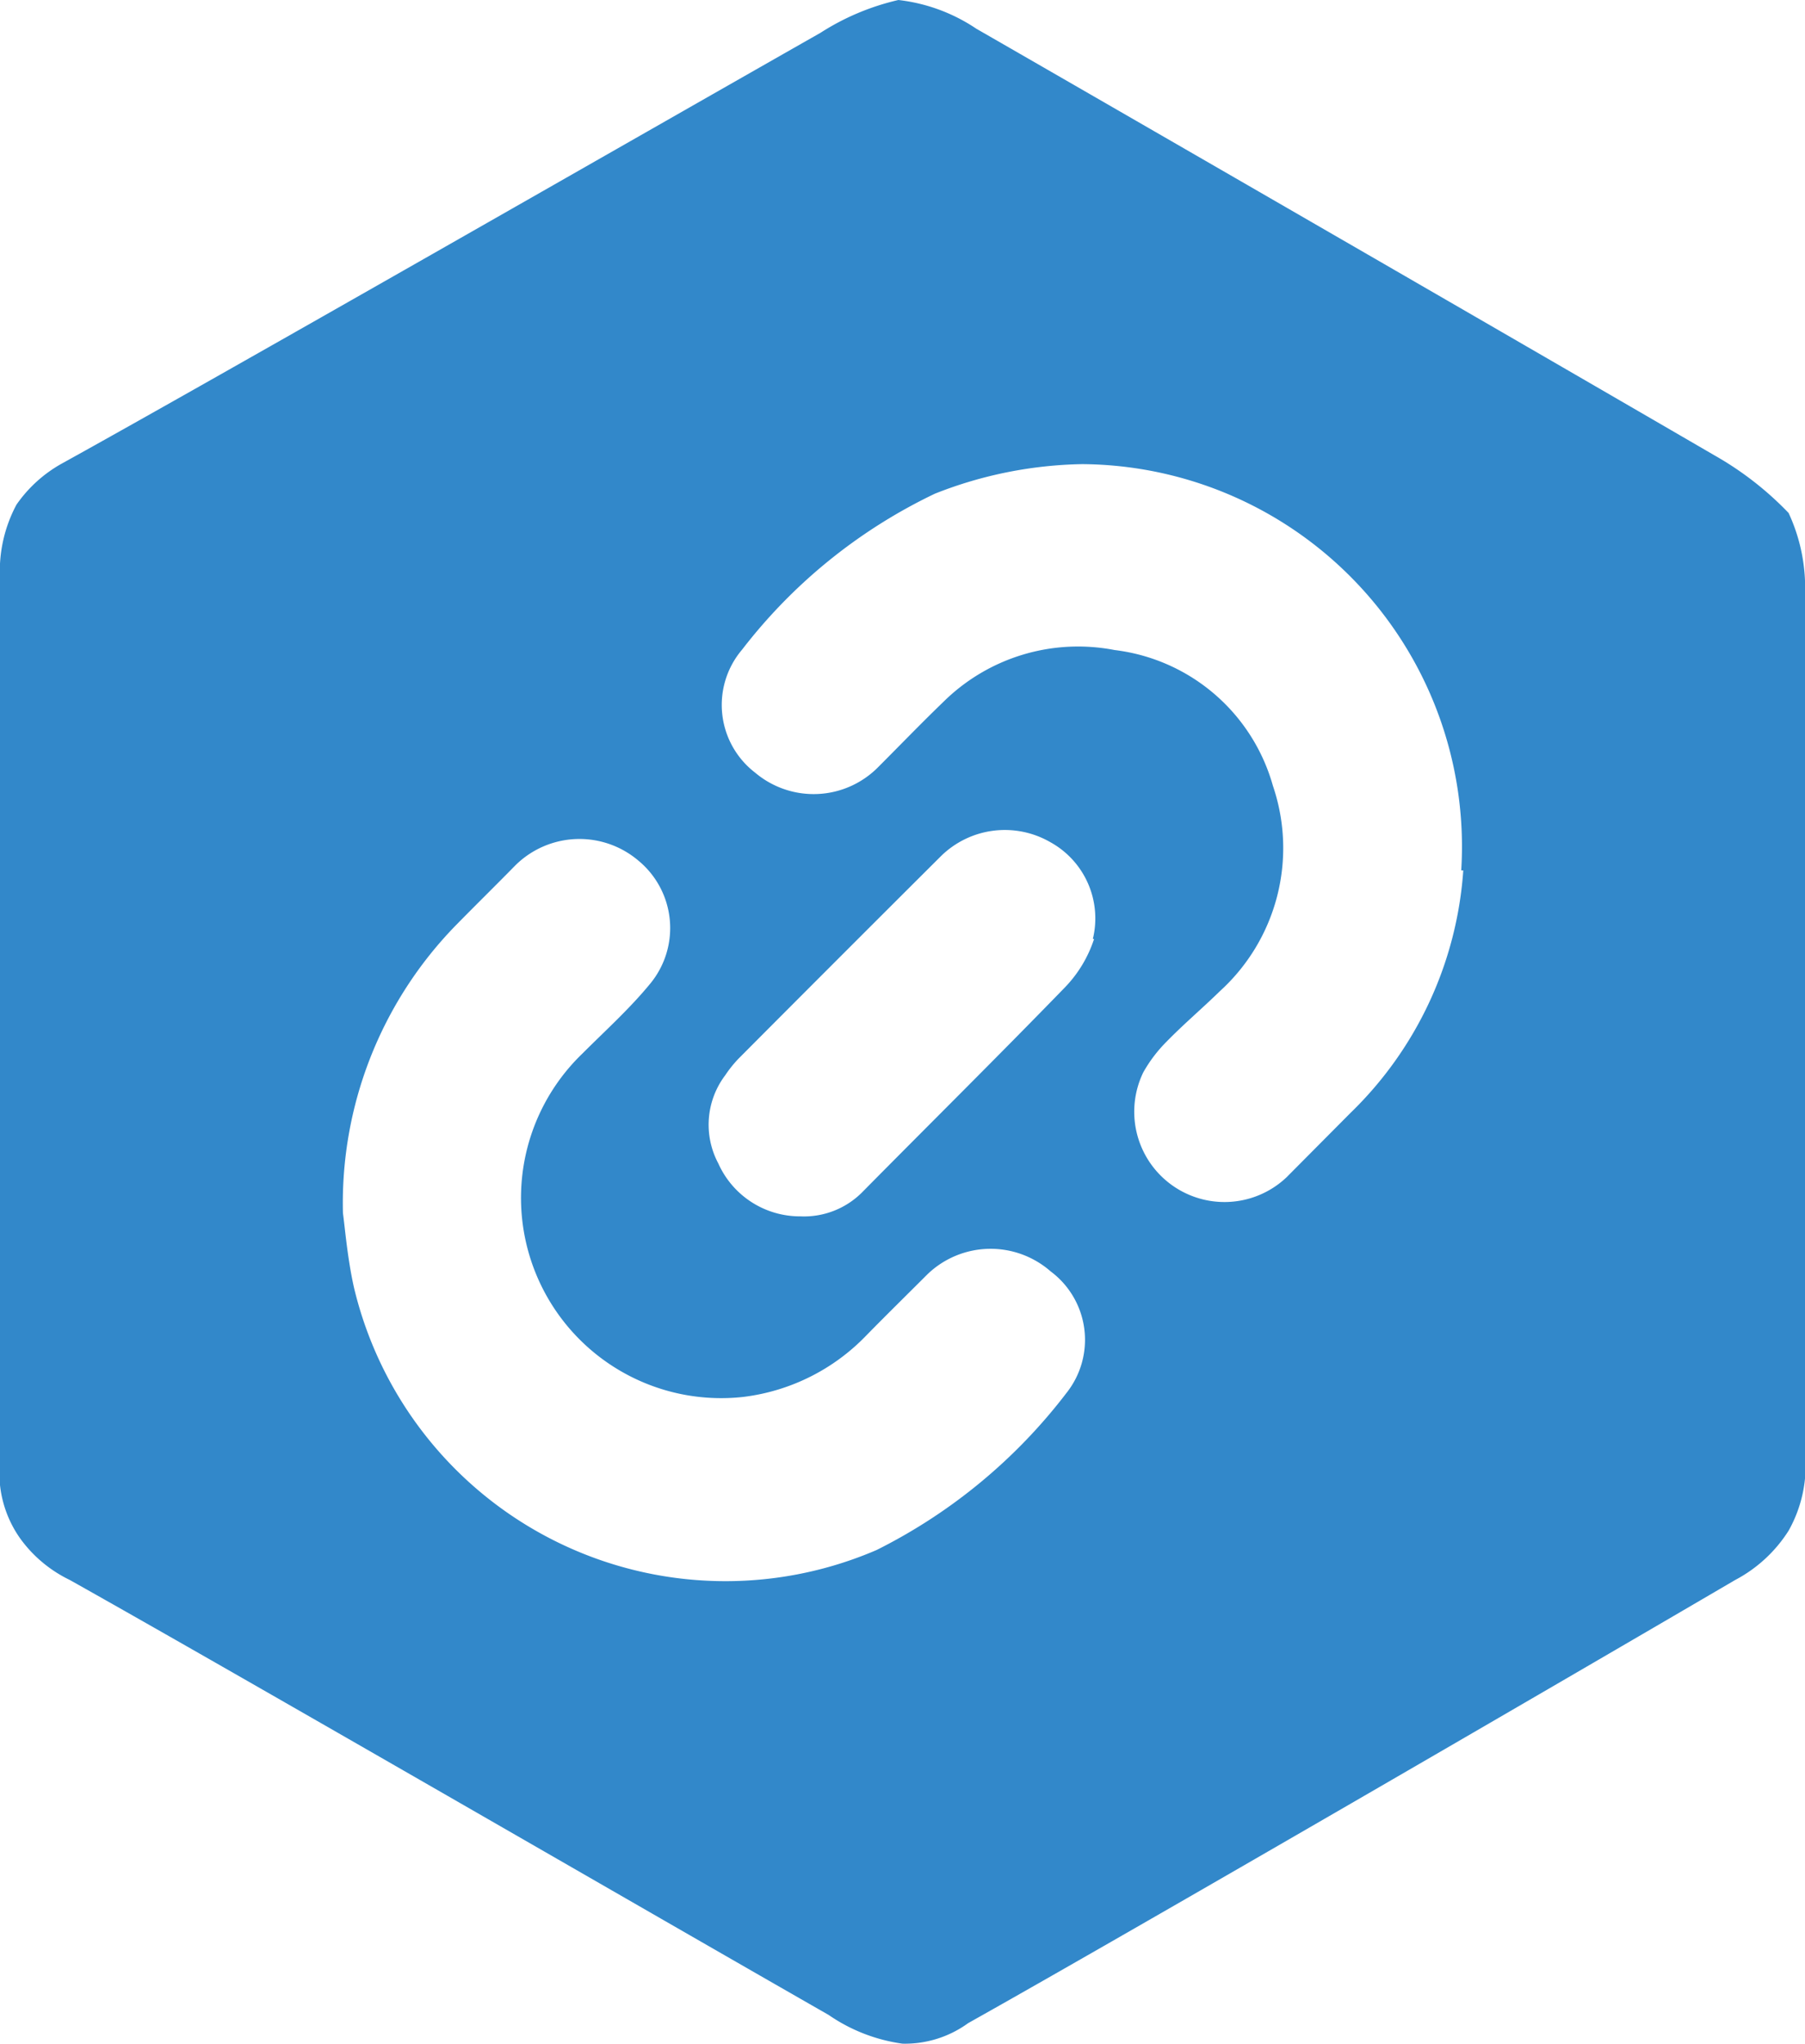 <svg xmlns="http://www.w3.org/2000/svg" viewBox="0 0 44 49.81"><defs><style>.cls-1{fill:#3288ca;}</style></defs><title>link</title><g id="Lager_2" data-name="Lager 2"><g id="Lager_1-2" data-name="Lager 1"><path class="cls-1" d="M43.6,12.5a7.86,7.86,0,0,0-1.8-1.4C37.5,8.6,27.8,3,23.8.7A4.27,4.27,0,0,0,21.9,0,6,6,0,0,0,20,.8C15.6,3.3,5.3,9.2,1.5,11.3a3.29,3.29,0,0,0-1.1,1A3.44,3.44,0,0,0,0,14.1V35.6a2.76,2.76,0,0,0,.5,1.9,3.21,3.21,0,0,0,1.2,1C5.8,40.8,16,46.7,20.2,49.1a4.17,4.17,0,0,0,1.8.7,2.62,2.62,0,0,0,1.6-.5c4.1-2.3,14.6-8.4,18.7-10.8a3.44,3.44,0,0,0,1.3-1.2,3.23,3.23,0,0,0,.4-1.9V14.5A4.32,4.32,0,0,0,43.6,12.5ZM26,33.94a13.3,13.3,0,0,1-4.63,3.83A9.31,9.31,0,0,1,8.63,31.38c-.16-.71-.22-1.45-.27-1.82a9.69,9.69,0,0,1,2.74-7c.48-.49,1-1,1.46-1.47a2.22,2.22,0,0,1,3-.12,2.13,2.13,0,0,1,.29,3c-.5.61-1.1,1.15-1.66,1.71a4.88,4.88,0,0,0,3.93,8.36,5,5,0,0,0,3-1.5c.49-.5,1-1,1.49-1.49a2.22,2.22,0,0,1,3-.07A2.08,2.08,0,0,1,26,33.94Zm.67-11.06a3.06,3.06,0,0,1-.71,1.18c-1.63,1.68-3.29,3.32-4.95,5a2,2,0,0,1-1.5.58,2.18,2.18,0,0,1-2-1.29,2,2,0,0,1,.17-2.15,2.91,2.91,0,0,1,.33-.41q2.46-2.47,4.93-4.93a2.22,2.22,0,0,1,2.66-.34A2.12,2.12,0,0,1,26.64,22.88Zm9-1.67a9.1,9.1,0,0,1-2.75,5.91l-1.56,1.57a2.2,2.2,0,0,1-3.49-2.56,3.45,3.45,0,0,1,.57-.75c.42-.43.87-.81,1.3-1.23a4.71,4.71,0,0,0,1.29-5,4.58,4.58,0,0,0-3.86-3.31A4.67,4.67,0,0,0,23,17.1c-.54.52-1.06,1.06-1.59,1.59a2.21,2.21,0,0,1-3,.14,2.08,2.08,0,0,1-.32-3,13,13,0,0,1,4.7-3.8,10.19,10.19,0,0,1,3.59-.72A9.32,9.32,0,0,1,35.62,21.21Z"/></g></g></svg>